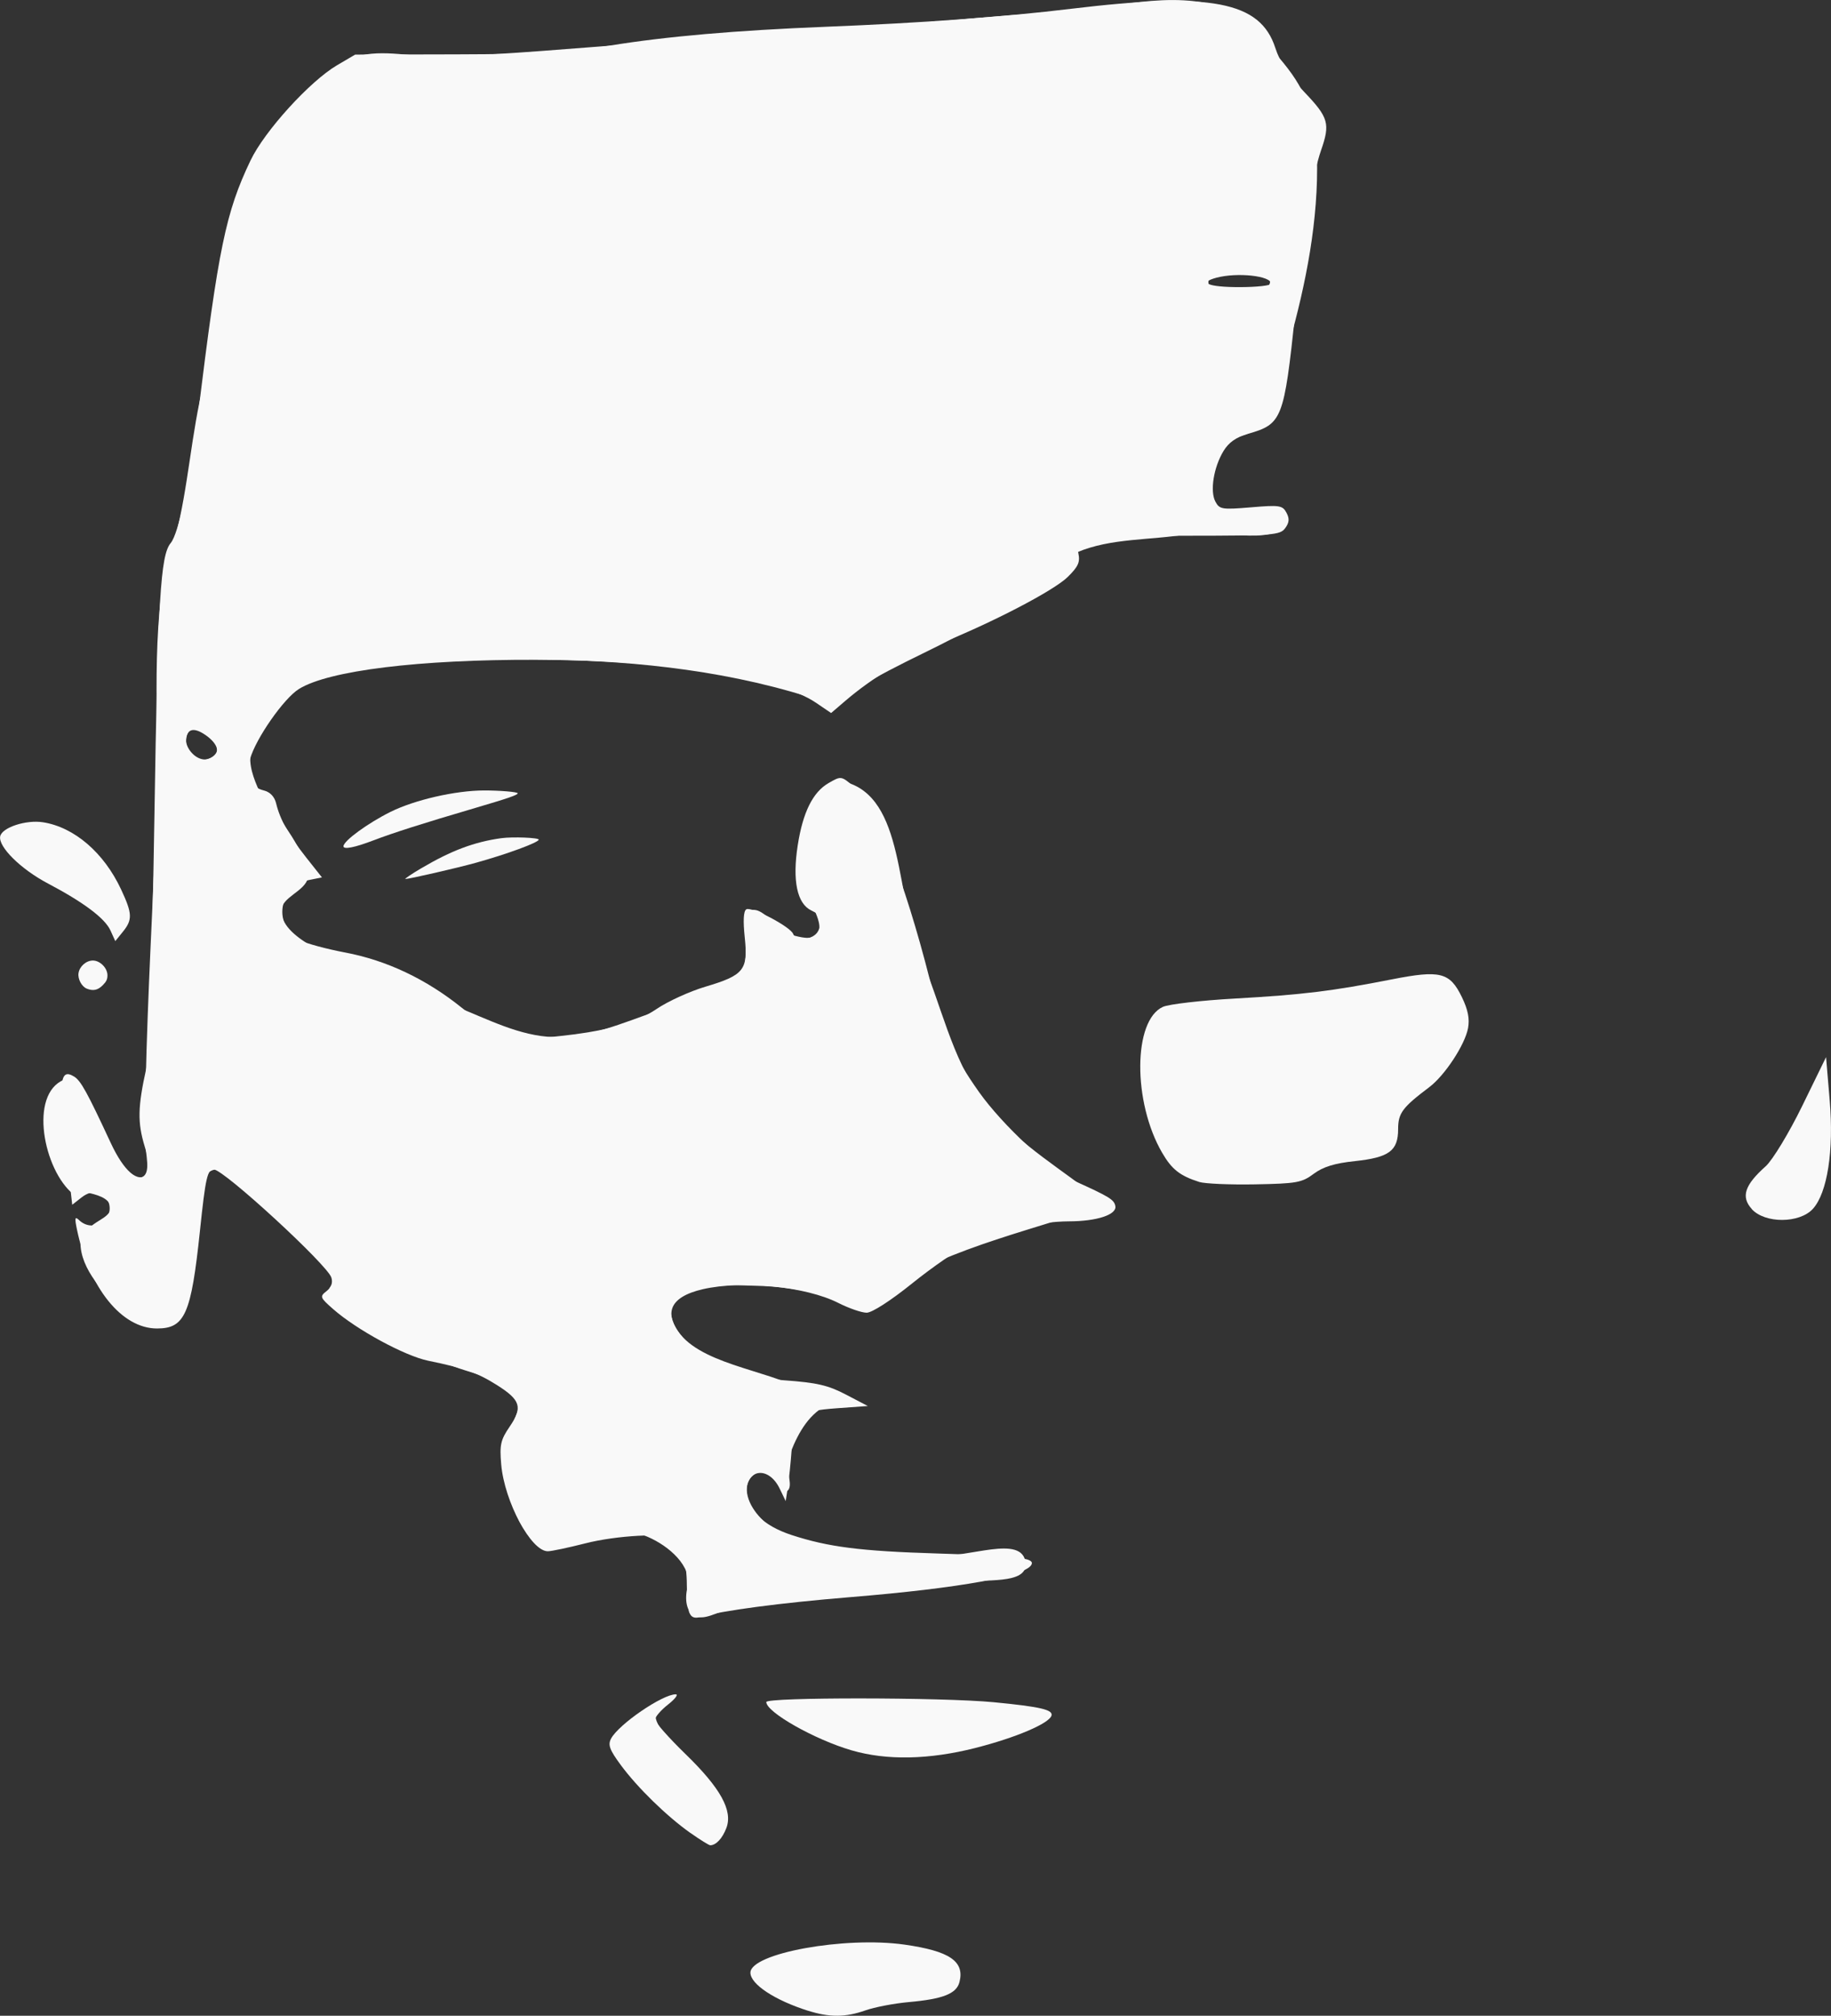 <svg
   width="31.132mm"
   height="34.266mm"
   viewBox="0 0 31.132 34.266"
   version="1.1"
   id="svg1"
   xmlns="http://www.w3.org/2000/svg"
   svg="http://www.w3.org/2000/svg">
  <rect x="0" y="0" width="31.132" height="34.266" fill="#333333" stroke="none"/>
  <defs
     id="defs1" />
  <g
     id="layer1"
     transform="translate(-94.562,-132.37)">
    <g
       id="g18"
       transform="translate(14.208,53.903)">
      <path
         style="fill:#f9f9f9;stroke-width:0.017"
         d="m 92.075,105.884 c -0.024,-0.062 -0.043,-0.275 -0.043,-0.474 0,-0.384 -0.091,-0.706 -0.224,-0.79 -0.153,-0.097 -0.974,-0.052 -1.499,0.082 -0.291,0.074 -0.579,0.135 -0.641,0.135 -0.284,0 -0.736,-0.841 -0.792,-1.474 -0.029,-0.336 -0.011,-0.417 0.144,-0.645 0.225,-0.328 0.186,-0.452 -0.218,-0.707 -0.334,-0.21 -0.547,-0.285 -1.168,-0.413 -0.398,-0.082 -1.216,-0.526 -1.616,-0.878 -0.224,-0.197 -0.23,-0.213 -0.112,-0.305 0.081,-0.063 0.11,-0.143 0.082,-0.231 -0.069,-0.218 -1.829,-1.836 -1.997,-1.836 -0.112,0 -0.142,0.131 -0.238,1.049 -0.149,1.412 -0.255,1.653 -0.73,1.653 -0.599,0 -1.155,-0.689 -1.362,-1.689 -0.04,-0.193 -0.033,-0.221 0.039,-0.152 0.223,0.214 0.583,0.017 0.509,-0.278 -0.054,-0.214 -0.271,-0.264 -0.469,-0.108 l -0.158,0.124 -0.093,-0.823 c -0.144,-1.272 -0.123,-1.507 0.124,-1.357 0.115,0.07 0.222,0.265 0.624,1.129 0.224,0.481 0.464,0.689 0.62,0.533 0.058,-0.058 0.047,-0.177 -0.043,-0.474 -0.124,-0.408 -0.118,-0.672 0.028,-1.33 0.045,-0.205 0.099,-1.883 0.137,-4.257 0.059,-3.721 0.103,-4.46 0.277,-4.669 0.136,-0.164 0.327,-1.064 0.465,-2.189 0.348,-2.834 0.472,-3.434 0.892,-4.314 0.239,-0.501 1.008,-1.347 1.472,-1.62 l 0.308,-0.181 1.723,-0.004 c 1.421,-0.004 1.877,-0.03 2.601,-0.148 0.955,-0.156 2.149,-0.26 3.683,-0.321 1.637,-0.065 3.019,-0.167 4.17,-0.306 2.37,-0.286 3.212,-0.126 3.467,0.663 0.081,0.25 0.228,0.474 0.496,0.755 0.411,0.431 0.441,0.535 0.282,0.99 -0.14,0.401 -0.282,1.301 -0.438,2.764 -0.192,1.809 -0.223,1.888 -0.802,2.053 -0.203,0.058 -0.329,0.146 -0.418,0.293 -0.168,0.277 -0.233,0.682 -0.138,0.86 0.07,0.132 0.113,0.138 0.606,0.097 0.485,-0.041 0.536,-0.033 0.602,0.091 0.054,0.101 0.049,0.167 -0.021,0.263 -0.087,0.119 -0.204,0.128 -1.67,0.129 -0.867,7.9e-4 -1.647,0.026 -1.732,0.057 -0.128,0.045 -0.149,0.088 -0.115,0.241 0.033,0.15 -0.002,0.228 -0.182,0.404 -0.237,0.232 -1.281,0.776 -2.192,1.141 -0.553,0.222 -1.133,0.574 -1.586,0.962 l -0.244,0.209 -0.256,-0.174 c -0.649,-0.441 -2.5,-0.725 -4.763,-0.731 -1.988,-0.006 -3.524,0.183 -4.029,0.496 -0.258,0.16 -0.735,0.844 -0.832,1.192 -0.081,0.293 -0.002,0.473 0.234,0.533 0.108,0.027 0.183,0.106 0.21,0.22 0.066,0.275 0.22,0.552 0.512,0.921 l 0.267,0.337 -0.222,0.045 c -0.522,0.107 -0.619,0.783 -0.147,1.026 0.104,0.053 0.446,0.146 0.759,0.205 0.708,0.133 1.382,0.452 1.99,0.942 0.555,0.447 0.91,0.557 1.582,0.488 0.864,-0.088 1.369,-0.225 1.729,-0.47 0.19,-0.129 0.563,-0.299 0.829,-0.378 0.656,-0.195 0.727,-0.285 0.669,-0.835 -0.03,-0.285 -0.022,-0.45 0.026,-0.48 0.086,-0.053 0.749,0.294 0.797,0.418 0.051,0.133 0.343,0.102 0.422,-0.044 0.106,-0.198 0.087,-0.259 -0.114,-0.355 -0.242,-0.116 -0.324,-0.509 -0.23,-1.109 0.087,-0.561 0.257,-0.903 0.525,-1.057 0.21,-0.121 0.214,-0.121 0.419,0.052 0.364,0.306 0.867,1.579 1.302,3.294 0.228,0.9 0.4,1.291 0.837,1.908 0.397,0.56 1.226,1.33 1.626,1.512 0.593,0.268 0.67,0.316 0.691,0.425 0.028,0.146 -0.313,0.259 -0.79,0.26 -0.519,0.002 -1.25,0.166 -1.683,0.378 -0.199,0.097 -0.64,0.401 -0.981,0.676 -0.364,0.293 -0.683,0.499 -0.774,0.499 -0.085,9e-5 -0.302,-0.075 -0.482,-0.166 -0.55,-0.279 -1.63,-0.388 -2.302,-0.234 -0.588,0.135 -0.695,0.433 -0.309,0.86 0.381,0.421 0.896,0.631 1.691,0.689 0.557,0.04 0.746,0.084 1.05,0.243 l 0.371,0.194 -0.525,0.038 c -0.653,0.048 -0.727,0.113 -0.768,0.682 -0.017,0.237 -0.048,0.536 -0.067,0.664 l -0.036,0.232 -0.103,-0.213 c -0.184,-0.381 -0.562,-0.343 -0.562,0.056 0,0.301 0.287,0.577 0.762,0.733 0.627,0.205 1.172,0.275 2.481,0.315 1.352,0.042 1.641,0.074 1.605,0.18 -0.067,0.2 -1.204,0.408 -3.082,0.562 -1.195,0.098 -2.186,0.229 -2.551,0.337 -0.098,0.029 -0.156,0.007 -0.186,-0.07 z m -8.091,-14.556 c 0.123,-0.078 0.057,-0.24 -0.155,-0.379 -0.199,-0.13 -0.311,-0.084 -0.311,0.128 0,0.266 0.24,0.395 0.466,0.252 z m 17.981,-8.04 c 0,-0.133 -0.576,-0.194 -0.929,-0.1 -0.316,0.085 -0.133,0.16 0.389,0.16 0.297,0 0.541,-0.027 0.541,-0.06 z"
         id="path2" />
      <path
         style="fill:#f9f9f9;stroke-width:0.017"
         d="m 92.064,105.394 c 0.008,-0.375 -0.41,-0.696 -0.761,-0.828 -0.34,-0.128 -0.721,0.084 -1.083,0.116 -0.225,0.02 -0.482,0.161 -0.676,0.046 -0.415,-0.247 -0.543,-0.837 -0.604,-1.316 -0.03,-0.236 0.08,-0.469 0.125,-0.703 0.027,-0.141 0.149,-0.292 0.088,-0.422 -0.199,-0.423 -0.82,-0.451 -1.24,-0.658 -0.516,-0.255 -1.114,-0.369 -1.57,-0.72 -0.166,-0.127 -0.366,-0.277 -0.4,-0.483 -0.012,-0.07 0.091,-0.13 0.075,-0.199 -0.211,-0.896 -1.145,-2.143 -2.026,-1.876 -0.421,0.128 -0.212,0.854 -0.307,1.284 -0.08,0.359 -0.007,0.782 -0.22,1.081 -0.098,0.137 -0.266,0.245 -0.434,0.257 -0.221,0.016 -0.45,-0.106 -0.616,-0.254 -0.35,-0.311 -0.748,-0.761 -0.687,-1.225 0.011,-0.081 0.113,-0.117 0.17,-0.175 0.111,-0.112 0.355,-0.178 0.335,-0.335 -0.019,-0.158 -0.254,-0.214 -0.41,-0.247 -0.073,-0.015 -0.165,0.077 -0.223,0.03 -0.506,-0.409 -0.76,-1.703 -0.157,-1.946 0.272,-0.109 0.375,0.45 0.557,0.68 0.255,0.323 0.347,1.09 0.745,0.985 0.202,-0.053 0.069,-0.413 0.083,-0.621 0.022,-0.325 -0.004,-0.651 0.003,-0.977 0.033,-1.527 0.123,-3.052 0.182,-4.578 0.054,-1.41 -0.1,-2.843 0.158,-4.23 0.03,-0.164 0.12,-0.312 0.162,-0.473 0.227,-0.864 0.269,-1.769 0.488,-2.635 0.404,-1.593 0.62,-3.315 1.522,-4.688 0.179,-0.272 0.473,-0.449 0.732,-0.645 0.102,-0.077 0.201,-0.172 0.324,-0.208 0.474,-0.139 0.987,0.016 1.481,-0.001 1.137,-0.038 2.271,-0.148 3.406,-0.227 1.442,-0.101 2.883,-0.206 4.325,-0.315 0.879,-0.067 1.755,-0.162 2.635,-0.207 0.982,-0.05 2.026,-0.409 2.948,-0.068 0.352,0.131 0.591,0.471 0.838,0.754 0.196,0.224 0.388,0.464 0.504,0.739 0.135,0.319 0.2,0.671 0.21,1.017 0.03,1.08 -0.186,2.166 -0.479,3.206 -0.143,0.506 -0.257,1.068 -0.616,1.453 -0.102,0.109 -0.306,0.087 -0.399,0.203 -0.223,0.28 -0.457,0.741 -0.262,1.042 0.112,0.173 0.407,0.071 0.61,0.107 0.204,0.036 0.612,-0.096 0.612,0.111 -10e-6,0.564 -1.109,0.206 -1.665,0.302 -0.627,0.108 -1.298,0.061 -1.883,0.31 -0.573,0.243 -0.974,0.781 -1.499,1.115 -0.719,0.458 -1.533,0.754 -2.252,1.212 -0.153,0.098 -0.255,0.311 -0.435,0.326 -0.148,0.013 -0.255,-0.159 -0.397,-0.203 -1.526,-0.476 -3.156,-0.626 -4.755,-0.632 -1.317,-0.005 -2.784,-0.177 -3.919,0.49 -0.382,0.224 -0.691,0.638 -0.785,1.07 -0.049,0.227 0.046,0.471 0.142,0.683 0.075,0.165 0.228,0.283 0.329,0.434 0.146,0.217 0.301,0.432 0.402,0.673 0.048,0.115 0.121,0.24 0.095,0.363 -0.05,0.237 -0.458,0.327 -0.453,0.569 0.006,0.266 0.297,0.462 0.524,0.601 0.203,0.124 0.469,0.093 0.692,0.174 0.612,0.222 1.153,0.609 1.758,0.848 0.537,0.212 1.077,0.499 1.654,0.516 0.598,0.017 1.175,-0.24 1.741,-0.435 0.297,-0.102 0.576,-0.248 0.86,-0.38 0.199,-0.093 0.462,-0.115 0.591,-0.292 0.113,-0.156 0.063,-0.38 0.085,-0.571 0.017,-0.153 -0.099,-0.387 0.036,-0.46 0.247,-0.134 0.467,0.339 0.74,0.404 0.138,0.033 0.333,0.095 0.426,-0.012 0.093,-0.107 0.01,-0.293 -0.047,-0.423 -0.043,-0.099 -0.179,-0.142 -0.212,-0.244 -0.148,-0.461 -0.089,-1.018 0.137,-1.447 0.117,-0.222 0.333,-0.539 0.577,-0.482 1.057,0.248 0.876,1.986 1.309,2.981 0.349,0.803 0.521,1.706 1.038,2.412 0.454,0.621 1.129,1.05 1.745,1.51 0.148,0.11 0.494,0.117 0.466,0.299 -0.049,0.324 -0.633,0.166 -0.946,0.263 -0.676,0.21 -1.358,0.409 -2.007,0.69 -0.494,0.214 -0.89,0.715 -1.427,0.756 -0.194,0.015 -0.363,-0.147 -0.553,-0.192 -0.367,-0.087 -0.744,-0.142 -1.121,-0.149 -0.379,-0.007 -0.793,-0.062 -1.132,0.108 -0.14,0.07 -0.337,0.193 -0.315,0.348 0.113,0.76 1.262,0.901 1.974,1.188 0.262,0.106 0.583,0.045 0.827,0.188 0.073,0.043 0.198,0.109 0.169,0.188 -0.045,0.123 -0.278,-0.016 -0.389,0.053 -0.297,0.186 -0.467,0.544 -0.583,0.875 -0.062,0.176 0.13,0.503 -0.049,0.556 -0.071,0.021 -0.08,-0.129 -0.138,-0.176 -0.091,-0.074 -0.202,-0.181 -0.316,-0.155 -0.105,0.024 -0.195,0.145 -0.2,0.252 -0.014,0.278 0.219,0.55 0.452,0.703 0.788,0.516 1.855,0.335 2.789,0.452 0.498,0.062 1.448,-0.368 1.5,0.131 0.04,0.383 -0.727,0.26 -1.104,0.337 -0.61,0.126 -1.239,0.136 -1.858,0.207 -0.681,0.078 -1.364,0.147 -2.043,0.238 -0.218,0.029 -0.476,0.231 -0.653,0.1 -0.142,-0.105 -0.131,-0.356 -0.075,-0.524 3.9e-5,-1.2e-4 2.57e-4,-1.4e-4 2.6e-4,-2.6e-4 z m -8.019,-14.183 c 0.008,-0.181 -0.229,-0.393 -0.407,-0.361 -0.084,0.015 -0.133,0.141 -0.12,0.225 0.021,0.141 0.16,0.291 0.302,0.302 0.093,0.007 0.222,-0.072 0.226,-0.166 z m 17.903,-7.946 c 0.013,-0.094 -0.165,-0.106 -0.259,-0.119 -0.263,-0.037 -0.787,-0.147 -0.789,0.119 -9.2e-4,0.177 0.347,0.085 0.524,0.085 0.177,4e-6 0.5,0.091 0.524,-0.085 z"
         id="path3" />
      <path
         style="fill:#f9f9f9;stroke-width:0.017"
         d="m 100.744,98.559 c -0.329,-0.105 -0.466,-0.213 -0.631,-0.497 -0.501,-0.863 -0.494,-2.248 0.013,-2.479 0.1,-0.046 0.654,-0.11 1.231,-0.142 1.15,-0.065 1.652,-0.127 2.659,-0.325 0.828,-0.163 0.989,-0.122 1.195,0.303 0.103,0.213 0.133,0.366 0.104,0.525 -0.053,0.284 -0.396,0.806 -0.66,1.004 -0.456,0.344 -0.529,0.441 -0.529,0.713 0,0.369 -0.153,0.482 -0.735,0.544 -0.349,0.037 -0.541,0.097 -0.701,0.216 -0.2,0.15 -0.29,0.166 -0.997,0.179 -0.427,0.008 -0.855,-0.011 -0.95,-0.041 z"
         id="path4" />
      <path
         style="fill:#f9f9f9;stroke-width:0.017"
         d="m 100.545,98.427 c -0.171,-0.091 -0.3,-0.25 -0.472,-0.584 -0.225,-0.437 -0.236,-0.493 -0.236,-1.154 0,-0.6 0.019,-0.72 0.142,-0.885 0.169,-0.226 0.277,-0.249 1.716,-0.357 0.576,-0.043 1.488,-0.155 2.027,-0.247 0.726,-0.125 1.019,-0.15 1.132,-0.099 0.203,0.093 0.422,0.463 0.422,0.714 -5.3e-4,0.303 -0.344,0.844 -0.762,1.201 -0.316,0.27 -0.377,0.36 -0.415,0.616 -0.025,0.165 -0.084,0.333 -0.132,0.372 -0.048,0.04 -0.315,0.116 -0.595,0.169 -0.279,0.053 -0.611,0.16 -0.738,0.237 -0.199,0.121 -0.339,0.14 -1.042,0.14 -0.66,2.1e-4 -0.856,-0.023 -1.047,-0.125 z"
         id="path5" />
      <path
         style="fill:#f9f9f9;stroke-width:0.017"
         d="m 94.836,108.222 c -0.629,-0.183 -1.453,-0.649 -1.453,-0.822 0,-0.084 2.996,-0.081 3.866,0.003 0.796,0.077 1.013,0.128 0.983,0.228 -0.04,0.134 -0.61,0.376 -1.295,0.55 -0.789,0.2 -1.506,0.214 -2.1,0.041 z"
         id="path6" />
      <path
         style="fill:#f9f9f9;stroke-width:0.017"
         d="m 94.832,108.188 c -0.377,-0.118 -1.117,-0.496 -1.278,-0.654 -0.132,-0.128 -0.109,-0.13 1.689,-0.128 1.794,0.002 2.765,0.069 2.895,0.199 0.091,0.091 -0.58,0.38 -1.268,0.545 -0.631,0.151 -1.617,0.169 -2.039,0.037 z"
         id="path7" />
      <path
         style="fill:#f9f9f9;stroke-width:0.017"
         d="m 92.093,109.626 c -0.404,-0.286 -0.9,-0.77 -1.184,-1.155 -0.191,-0.259 -0.222,-0.343 -0.165,-0.45 0.131,-0.244 0.876,-0.754 1.1,-0.752 0.048,5.3e-4 -0.011,0.079 -0.132,0.174 -0.121,0.095 -0.22,0.21 -0.22,0.256 0,0.045 0.233,0.309 0.517,0.585 0.597,0.579 0.808,0.962 0.695,1.258 -0.067,0.176 -0.174,0.291 -0.273,0.293 -0.022,5.3e-4 -0.174,-0.094 -0.338,-0.21 z"
         id="path8" />
      <path
         style="fill:#f9f9f9;stroke-width:0.017"
         d="m 91.892,109.409 c -0.451,-0.372 -0.935,-0.896 -1.083,-1.173 -0.098,-0.184 0.001,-0.322 0.458,-0.637 0.288,-0.199 0.451,-0.26 0.305,-0.114 -0.158,0.158 -0.075,0.322 0.448,0.886 0.629,0.679 0.758,0.928 0.612,1.187 -0.054,0.097 -0.144,0.185 -0.199,0.195 -0.055,0.011 -0.299,-0.144 -0.542,-0.345 z"
         id="path9" />
      <path
         style="fill:#f9f9f9;stroke-width:0.017"
         d="m 94.093,112.648 c -0.567,-0.179 -0.98,-0.452 -0.98,-0.647 0,-0.33 1.603,-0.622 2.622,-0.477 0.764,0.109 1.022,0.284 0.933,0.635 -0.05,0.199 -0.279,0.29 -0.865,0.342 -0.248,0.022 -0.579,0.086 -0.735,0.141 -0.338,0.119 -0.611,0.121 -0.976,0.005 z"
         id="path10" />
      <path
         style="fill:#f9f9f9;stroke-width:0.017"
         d="m 93.89,112.539 c -0.186,-0.074 -0.429,-0.208 -0.541,-0.299 -0.168,-0.137 -0.19,-0.186 -0.128,-0.287 0.204,-0.334 1.969,-0.545 2.792,-0.333 0.508,0.131 0.613,0.203 0.613,0.419 0,0.233 -0.219,0.337 -0.98,0.468 -1.04,0.179 -1.369,0.185 -1.757,0.031 z"
         id="path11" />
      <path
         style="fill:#f9f9f9;stroke-width:0.017"
         d="m 82.232,94.284 c -0.094,-0.207 -0.455,-0.478 -1.064,-0.799 -0.461,-0.243 -0.845,-0.623 -0.811,-0.8 0.029,-0.151 0.439,-0.286 0.729,-0.24 0.532,0.084 1.035,0.517 1.327,1.142 0.192,0.411 0.196,0.514 0.03,0.719 l -0.129,0.159 z"
         id="path12" />
      <path
         style="fill:#f9f9f9;stroke-width:0.017"
         d="m 82.179,94.162 c -0.08,-0.109 -0.451,-0.385 -0.823,-0.614 -0.912,-0.561 -1.127,-0.839 -0.774,-1 0.265,-0.121 0.513,-0.094 0.894,0.096 0.394,0.196 0.622,0.438 0.863,0.914 0.184,0.363 0.21,0.614 0.075,0.726 -0.069,0.057 -0.124,0.029 -0.236,-0.123 z"
         id="path13" />
      <path
         style="fill:#f9f9f9;stroke-width:0.006"
         d="m 81.828,95.272 c -0.085,-0.034 -0.154,-0.164 -0.139,-0.262 0.017,-0.115 0.13,-0.215 0.244,-0.215 0.122,0 0.248,0.127 0.248,0.251 0,0.069 -0.018,0.107 -0.081,0.17 -0.084,0.084 -0.162,0.1 -0.271,0.057 z"
         id="path14" />
      <path
         style="fill:#f9f9f9;stroke-width:0.006"
         d="m 81.786,95.218 c -0.042,-0.036 -0.067,-0.087 -0.076,-0.154 -0.012,-0.089 -0.005,-0.109 0.059,-0.173 0.1,-0.1 0.22,-0.101 0.317,-0.003 0.202,0.202 -0.085,0.516 -0.301,0.33 z"
         id="path15" />
      <path
         style="fill:#f9f9f9;stroke-width:0.006"
         d="m 86.194,92.853 c 0,-0.091 0.412,-0.392 0.8,-0.585 0.411,-0.204 1.103,-0.363 1.591,-0.364 0.264,-5.3e-4 0.571,0.025 0.571,0.048 0,0.03 -0.159,0.084 -0.767,0.263 -0.825,0.242 -1.355,0.411 -1.684,0.537 -0.321,0.123 -0.511,0.16 -0.511,0.101 z"
         id="path16" />
      <path
         style="fill:#f9f9f9;stroke-width:0.006"
         d="m 87.52,93.225 c 0.506,-0.299 0.9,-0.447 1.359,-0.51 0.194,-0.026 0.635,-0.009 0.635,0.025 0,0.048 -0.548,0.249 -1.075,0.395 -0.317,0.088 -1.127,0.274 -1.192,0.274 -0.021,-3e-5 0.101,-0.083 0.272,-0.184 z"
         id="path17" />
      <path
         style="fill:#f9f9f9;stroke-width:0.025"
         d="m 110.139,99.019 c -0.187,-0.207 -0.123,-0.406 0.236,-0.726 0.117,-0.105 0.396,-0.565 0.62,-1.023 l 0.407,-0.833 0.062,0.738 c 0.072,0.849 -0.04,1.569 -0.285,1.84 -0.227,0.251 -0.816,0.253 -1.041,0.005 z"
         id="path18" />
    </g>
  </g>
</svg>
